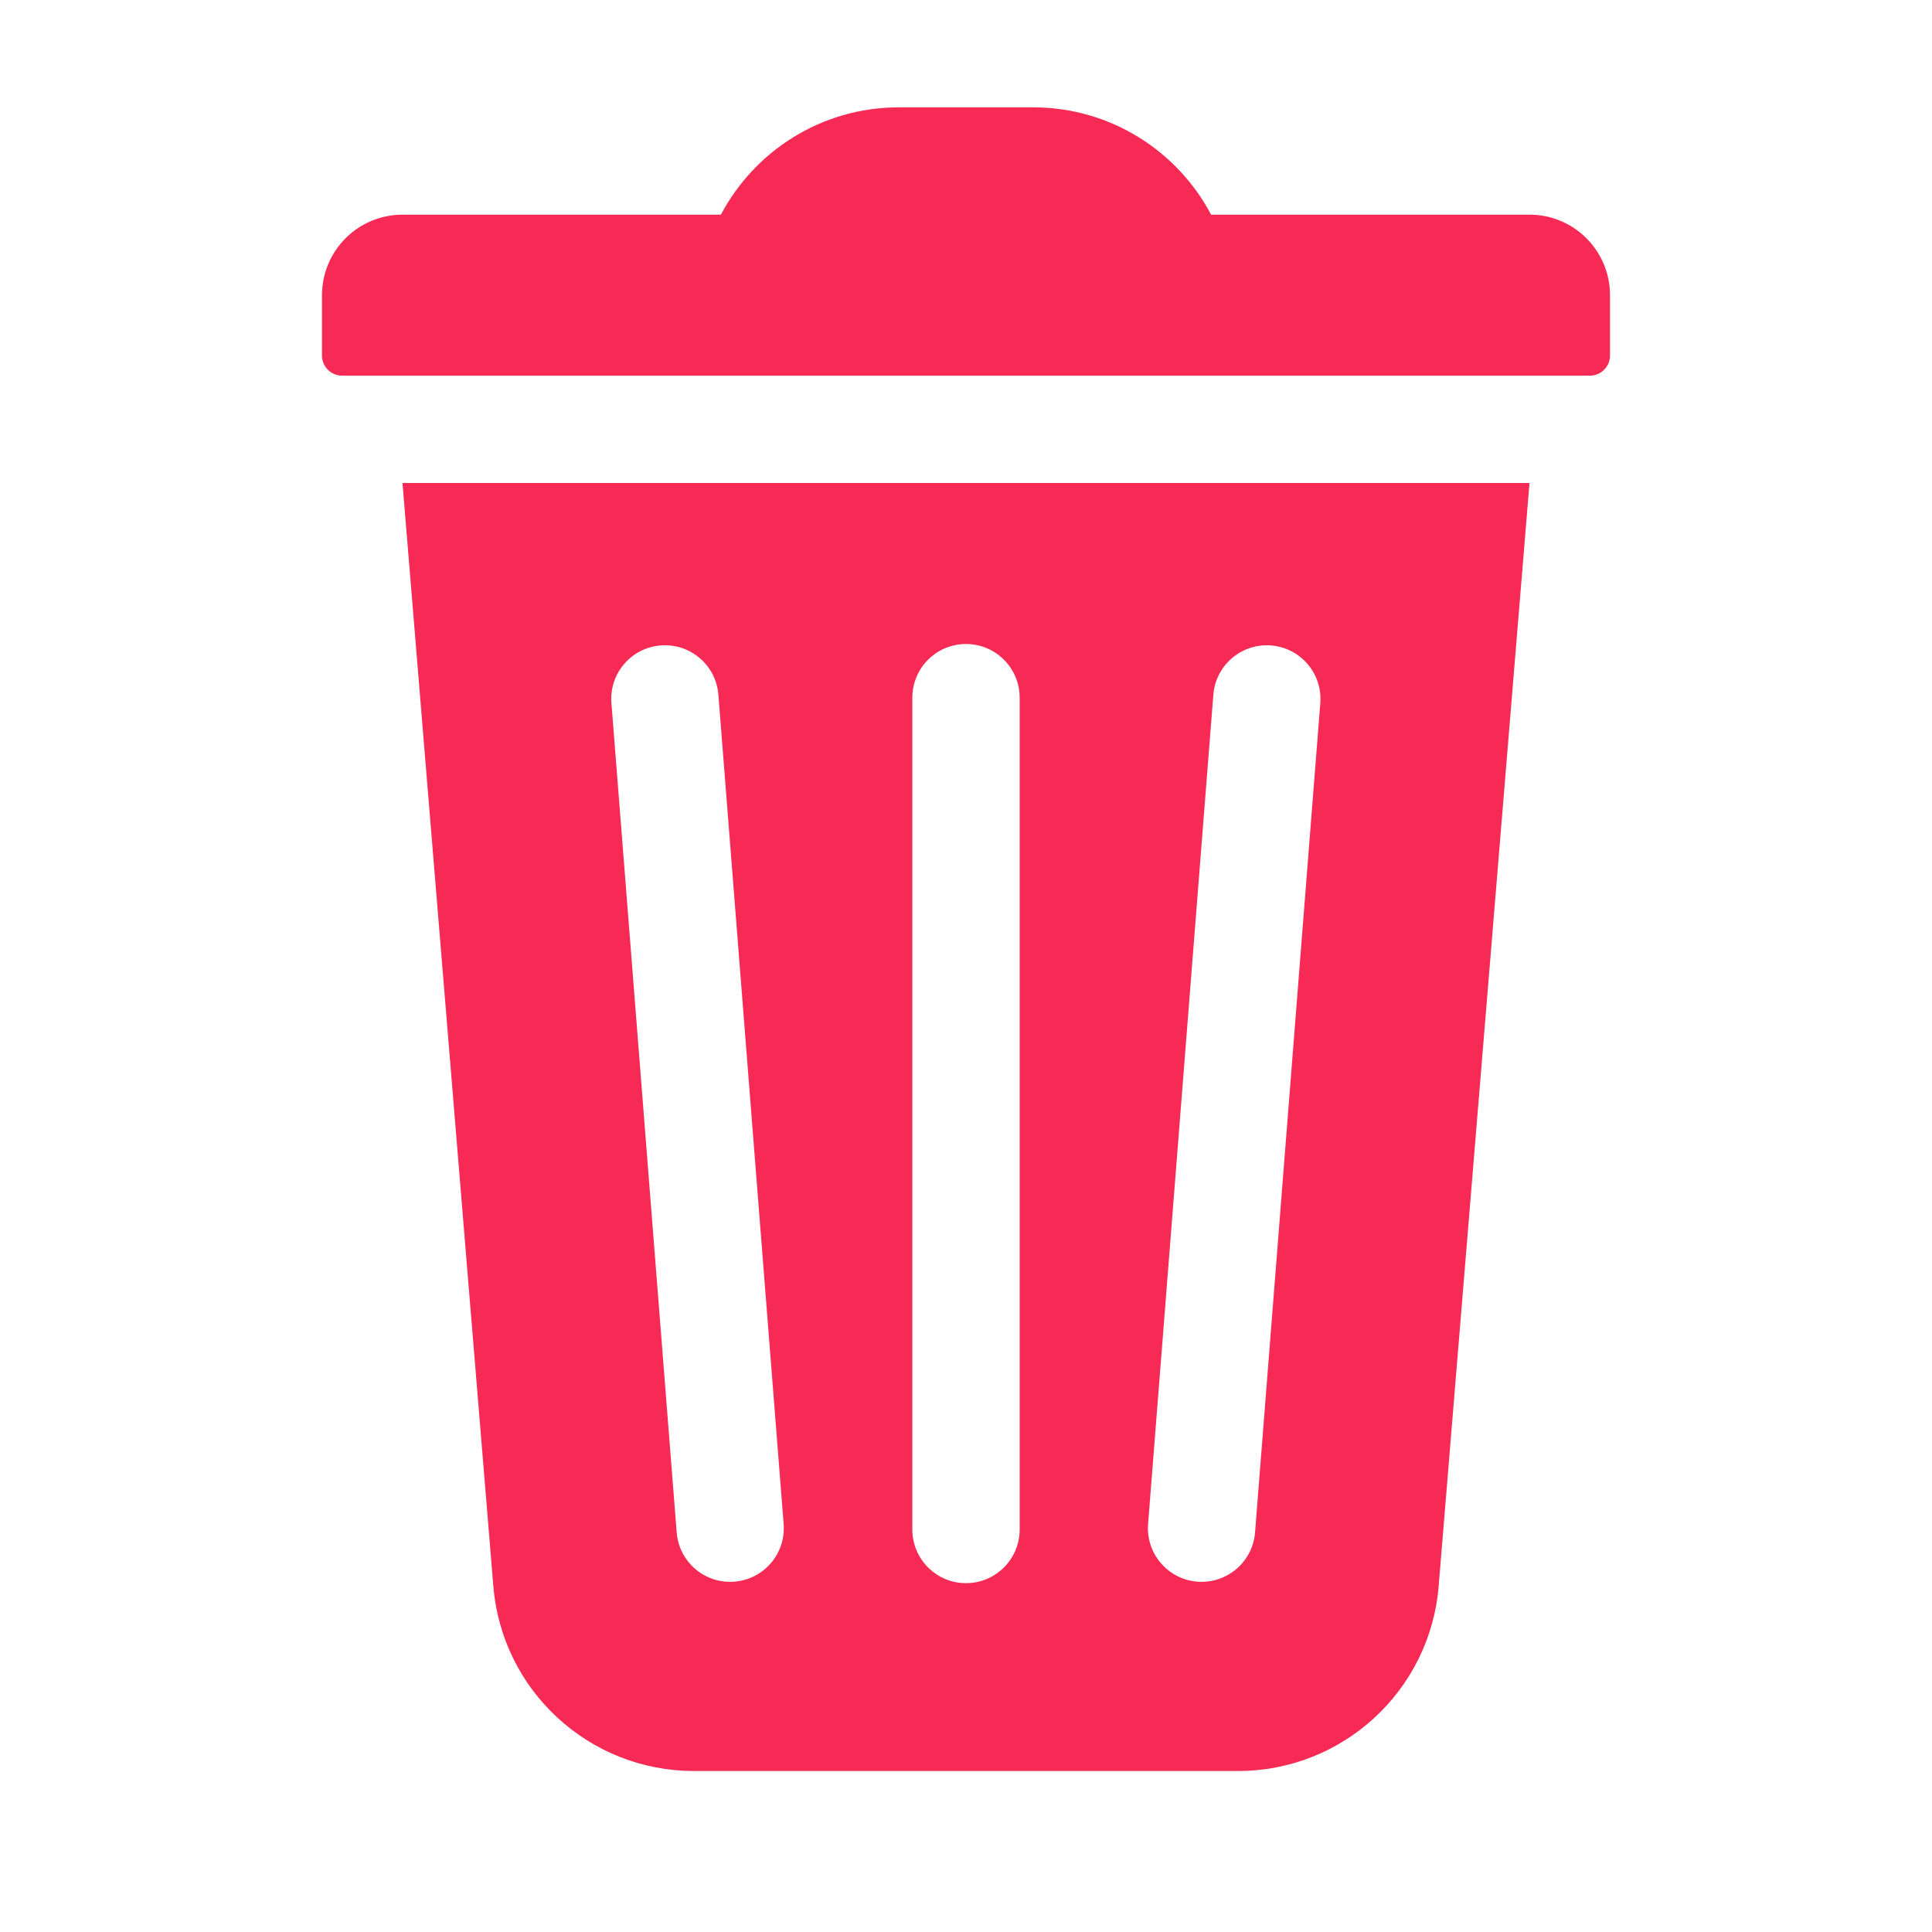 <svg width="36" height="36" xmlns="http://www.w3.org/2000/svg">
 <!-- Generator: Sketch 50.2 (55047) - http://www.bohemiancoding.com/sketch -->
 <title>delete_36</title>
 <desc>Created with Sketch.</desc>

 <g>
  <title>background</title>
  <rect fill="none" id="canvas_background" height="402" width="582" y="-1" x="-1"/>
 </g>
 <g>
  <title>Layer 1</title>
  <g fill-rule="evenodd" fill="none" id="Page-2">
   <g id="delete_36">
    <rect height="36" width="36" y="0" x="0" id="Bounds"/>
    <path fill="#f62a54" id="Mask" d="m13.433,4c0.629,-1.189 1.878,-2 3.317,-2l2.5,0c1.439,0 2.689,0.811 3.317,2l5.933,0c0.828,0 1.5,0.672 1.5,1.5l0,1.125c0,0.207 -0.168,0.375 -0.375,0.375l-23.25,0c-0.207,0 -0.375,-0.168 -0.375,-0.375l0,-1.125c0,-0.828 0.672,-1.5 1.5,-1.5l5.933,0zm-5.933,5l21,0l-1.693,20.558c-0.16,1.945 -1.786,3.442 -3.737,3.442l-10.14,0c-1.952,0 -3.577,-1.497 -3.737,-3.442l-1.693,-20.558zm16.184,3.027c-0.551,-0.043 -1.032,0.368 -1.075,0.918l-1.216,15.452c-0.043,0.551 0.368,1.032 0.918,1.075c0.551,0.043 1.032,-0.368 1.075,-0.918l1.216,-15.452c0.043,-0.551 -0.368,-1.032 -0.918,-1.075zm-5.684,-0.027c-0.552,0 -1,0.448 -1,1l0,15.5c0,0.552 0.448,1 1,1c0.552,0 1,-0.448 1,-1l0,-15.5c0,-0.552 -0.448,-1 -1,-1zm-5.689,0.027c-0.551,0.043 -0.962,0.525 -0.918,1.075l1.216,15.452c0.043,0.551 0.525,0.962 1.075,0.918c0.551,-0.043 0.962,-0.525 0.918,-1.075l-1.216,-15.452c-0.043,-0.551 -0.525,-0.962 -1.075,-0.918z"/>
   </g>
  </g>
 </g>
</svg>